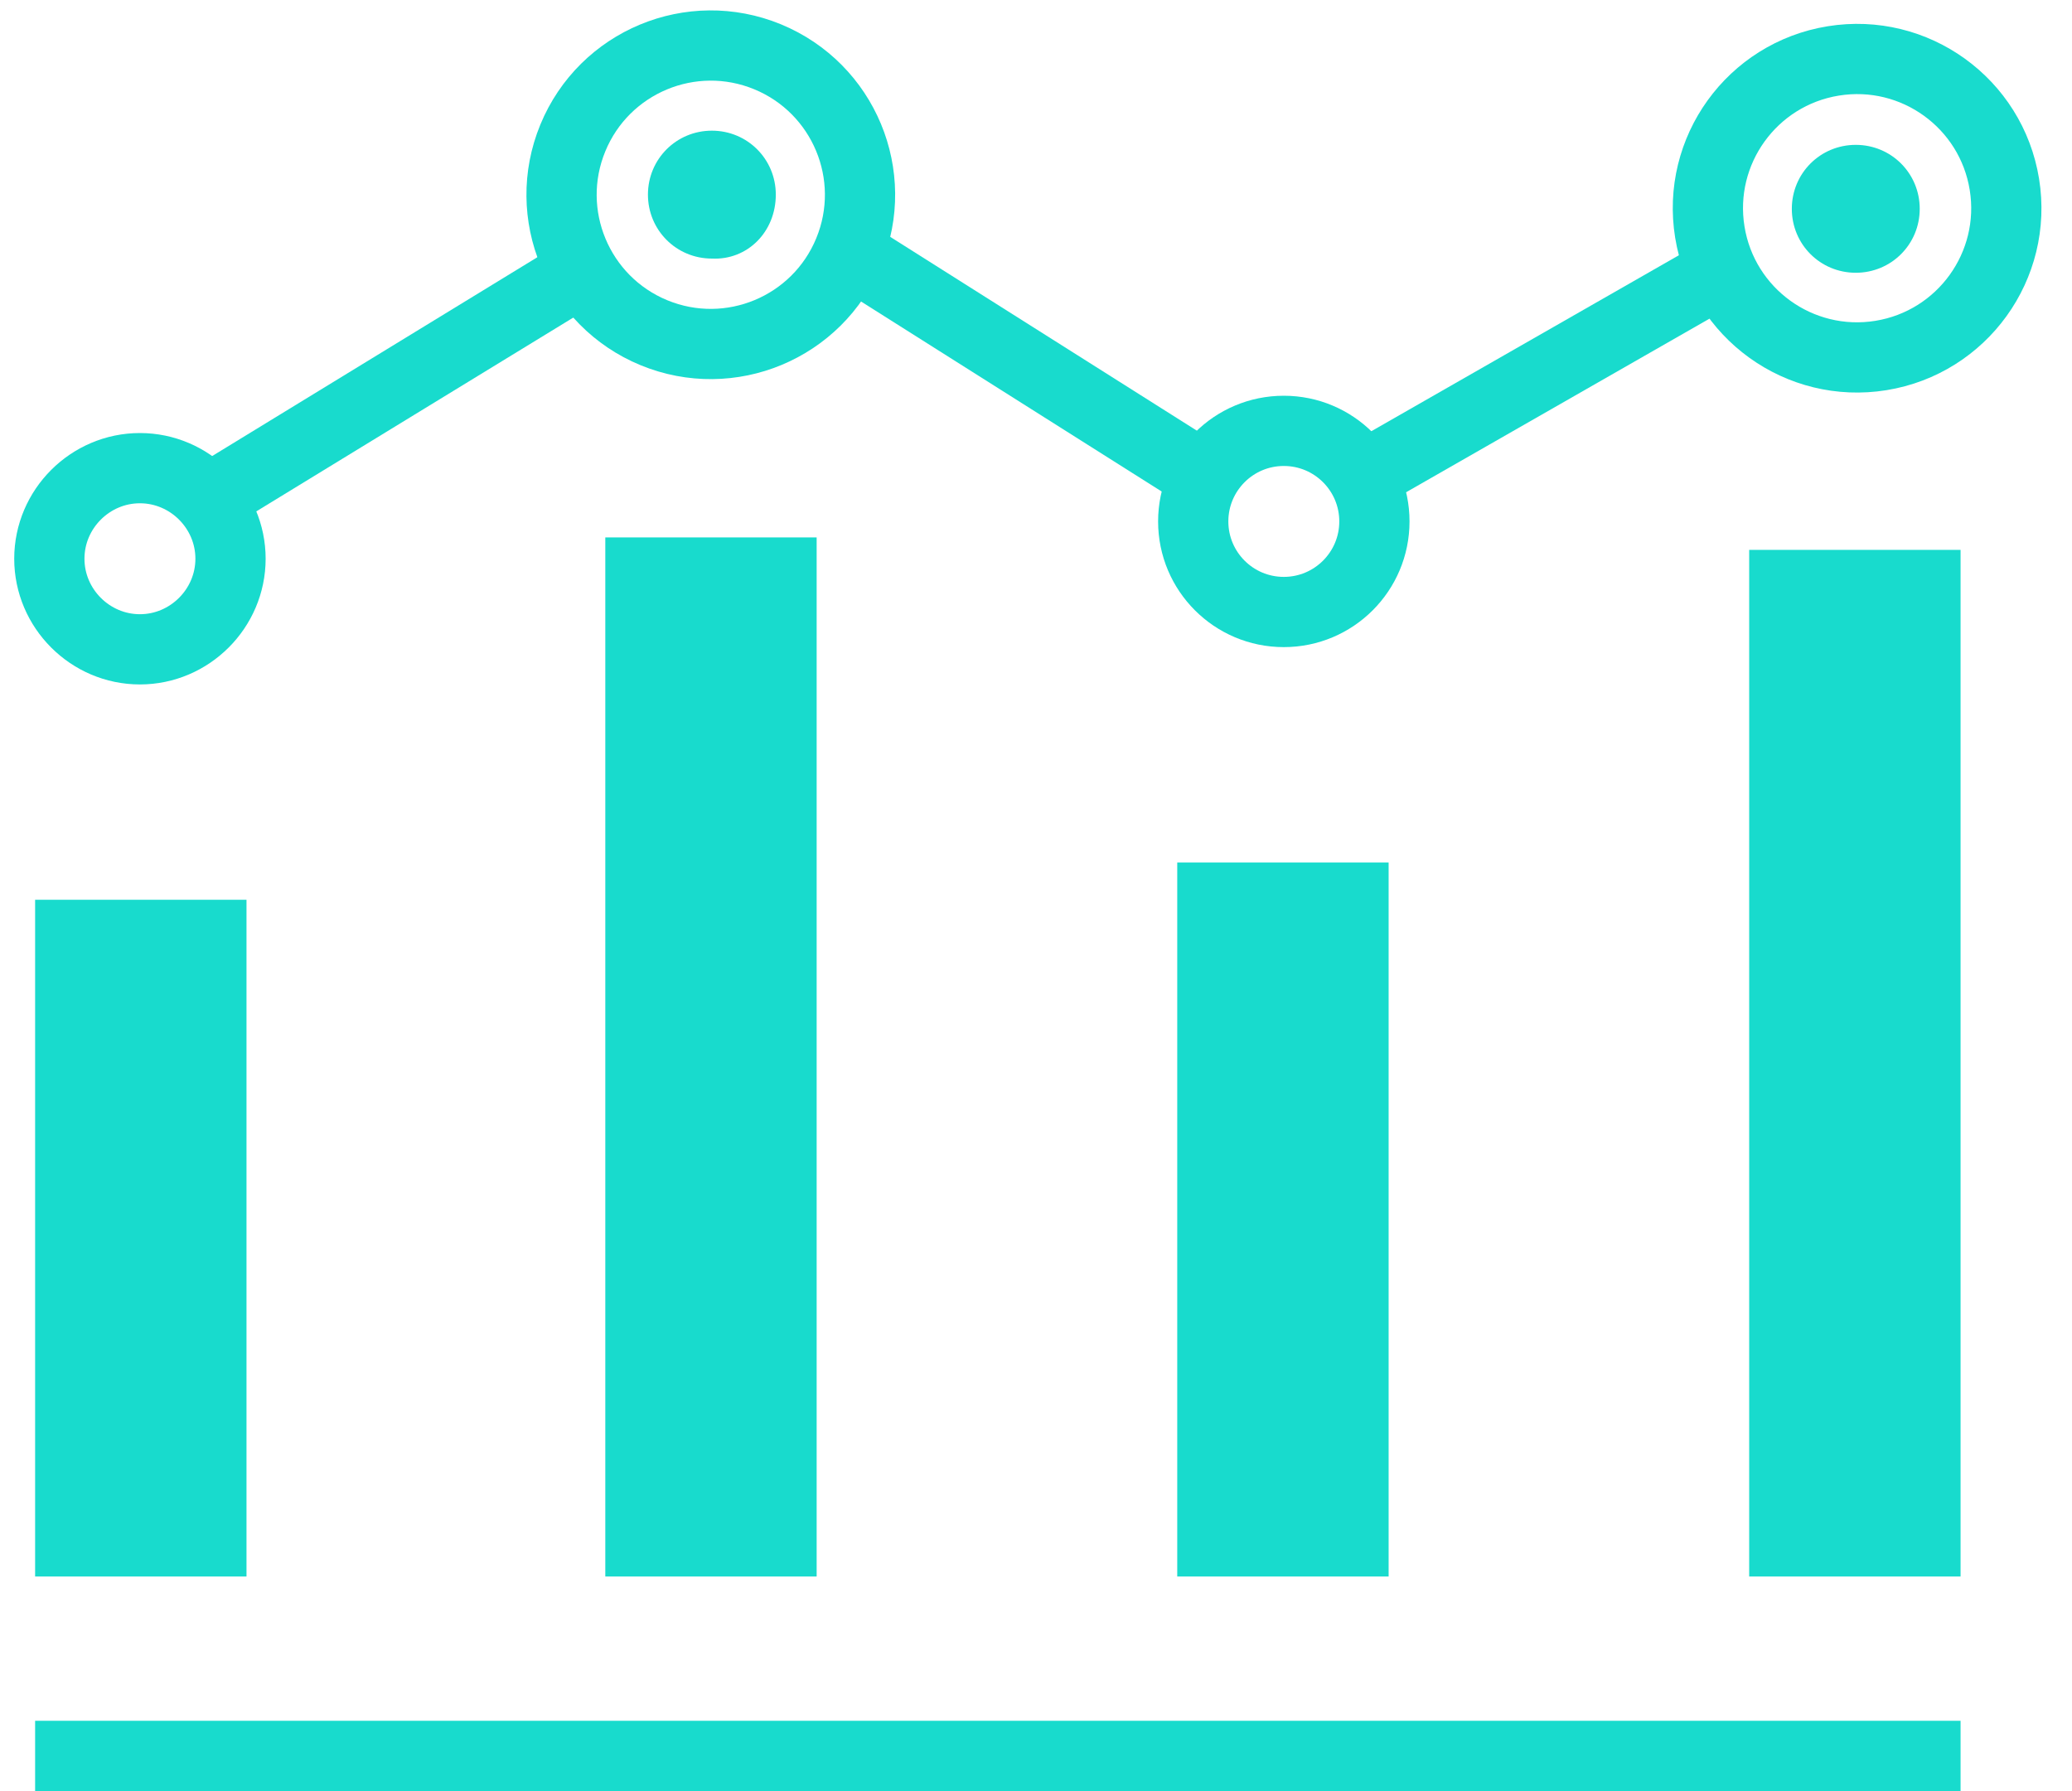<svg width="59" height="51" viewBox="0 0 59 51" fill="none" xmlns="http://www.w3.org/2000/svg">
<path d="M22.091 5.542C22.091 4.53 21.282 3.721 20.27 3.721C19.259 3.721 18.45 4.53 18.45 5.542C18.45 6.553 19.259 7.363 20.27 7.363C21.282 7.413 22.091 6.604 22.091 5.542Z" fill="#18DBCD"/>
<path d="M1 50H55.827" stroke="#18DBCD" stroke-width="2" stroke-miterlimit="10"/>
<path d="M7.019 25.621H1V44.892H7.019V25.621Z" fill="#18DBCD"/>
<path d="M55.827 15.658H49.808V44.892H55.827V15.658Z" fill="#18DBCD"/>
<path d="M23.254 15.303H17.236V44.892H23.254V15.303Z" fill="#18DBCD"/>
<path d="M24.168 7.164C25.062 4.994 24.027 2.511 21.857 1.617C19.687 0.724 17.204 1.759 16.311 3.929C15.418 6.098 16.453 8.582 18.622 9.475C20.792 10.368 23.275 9.333 24.168 7.164Z" stroke="#18DBCD" stroke-width="2" stroke-miterlimit="10"/>
<path d="M54.664 5.946C54.664 4.935 53.854 4.125 52.843 4.125C51.831 4.125 51.022 4.935 51.022 5.946C51.022 6.958 51.831 7.767 52.843 7.767C53.854 7.767 54.664 6.958 54.664 5.946Z" fill="#18DBCD"/>
<path d="M53.56 10.123C55.876 9.748 57.45 7.566 57.075 5.25C56.7 2.933 54.518 1.36 52.202 1.735C49.886 2.11 48.312 4.291 48.687 6.608C49.062 8.924 51.243 10.498 53.56 10.123Z" stroke="#18DBCD" stroke-width="2" stroke-miterlimit="10"/>
<path d="M39.541 24.559H33.522V44.892H39.541V24.559Z" fill="#18DBCD"/>
<path d="M36.556 17.427C37.981 17.427 39.136 16.273 39.136 14.848C39.136 13.423 37.981 12.269 36.556 12.269C35.132 12.269 33.977 13.423 33.977 14.848C33.977 16.273 35.132 17.427 36.556 17.427Z" stroke="#18DBCD" stroke-width="2" stroke-miterlimit="10"/>
<path d="M6.564 15.91C6.564 14.494 5.4 13.331 3.984 13.331C2.568 13.331 1.405 14.494 1.405 15.91C1.405 17.326 2.568 18.49 3.984 18.49C5.4 18.49 6.564 17.326 6.564 15.91Z" stroke="#18DBCD" stroke-width="2" stroke-miterlimit="10"/>
<path d="M5.906 14.241L16.578 7.716" stroke="#18DBCD" stroke-width="2" stroke-miterlimit="10"/>
<path d="M24.215 7.211L33.977 13.381" stroke="#18DBCD" stroke-width="2" stroke-miterlimit="10"/>
<path d="M38.782 13.584L48.948 7.767" stroke="#18DBCD" stroke-width="2" stroke-miterlimit="10"/>
</svg>
